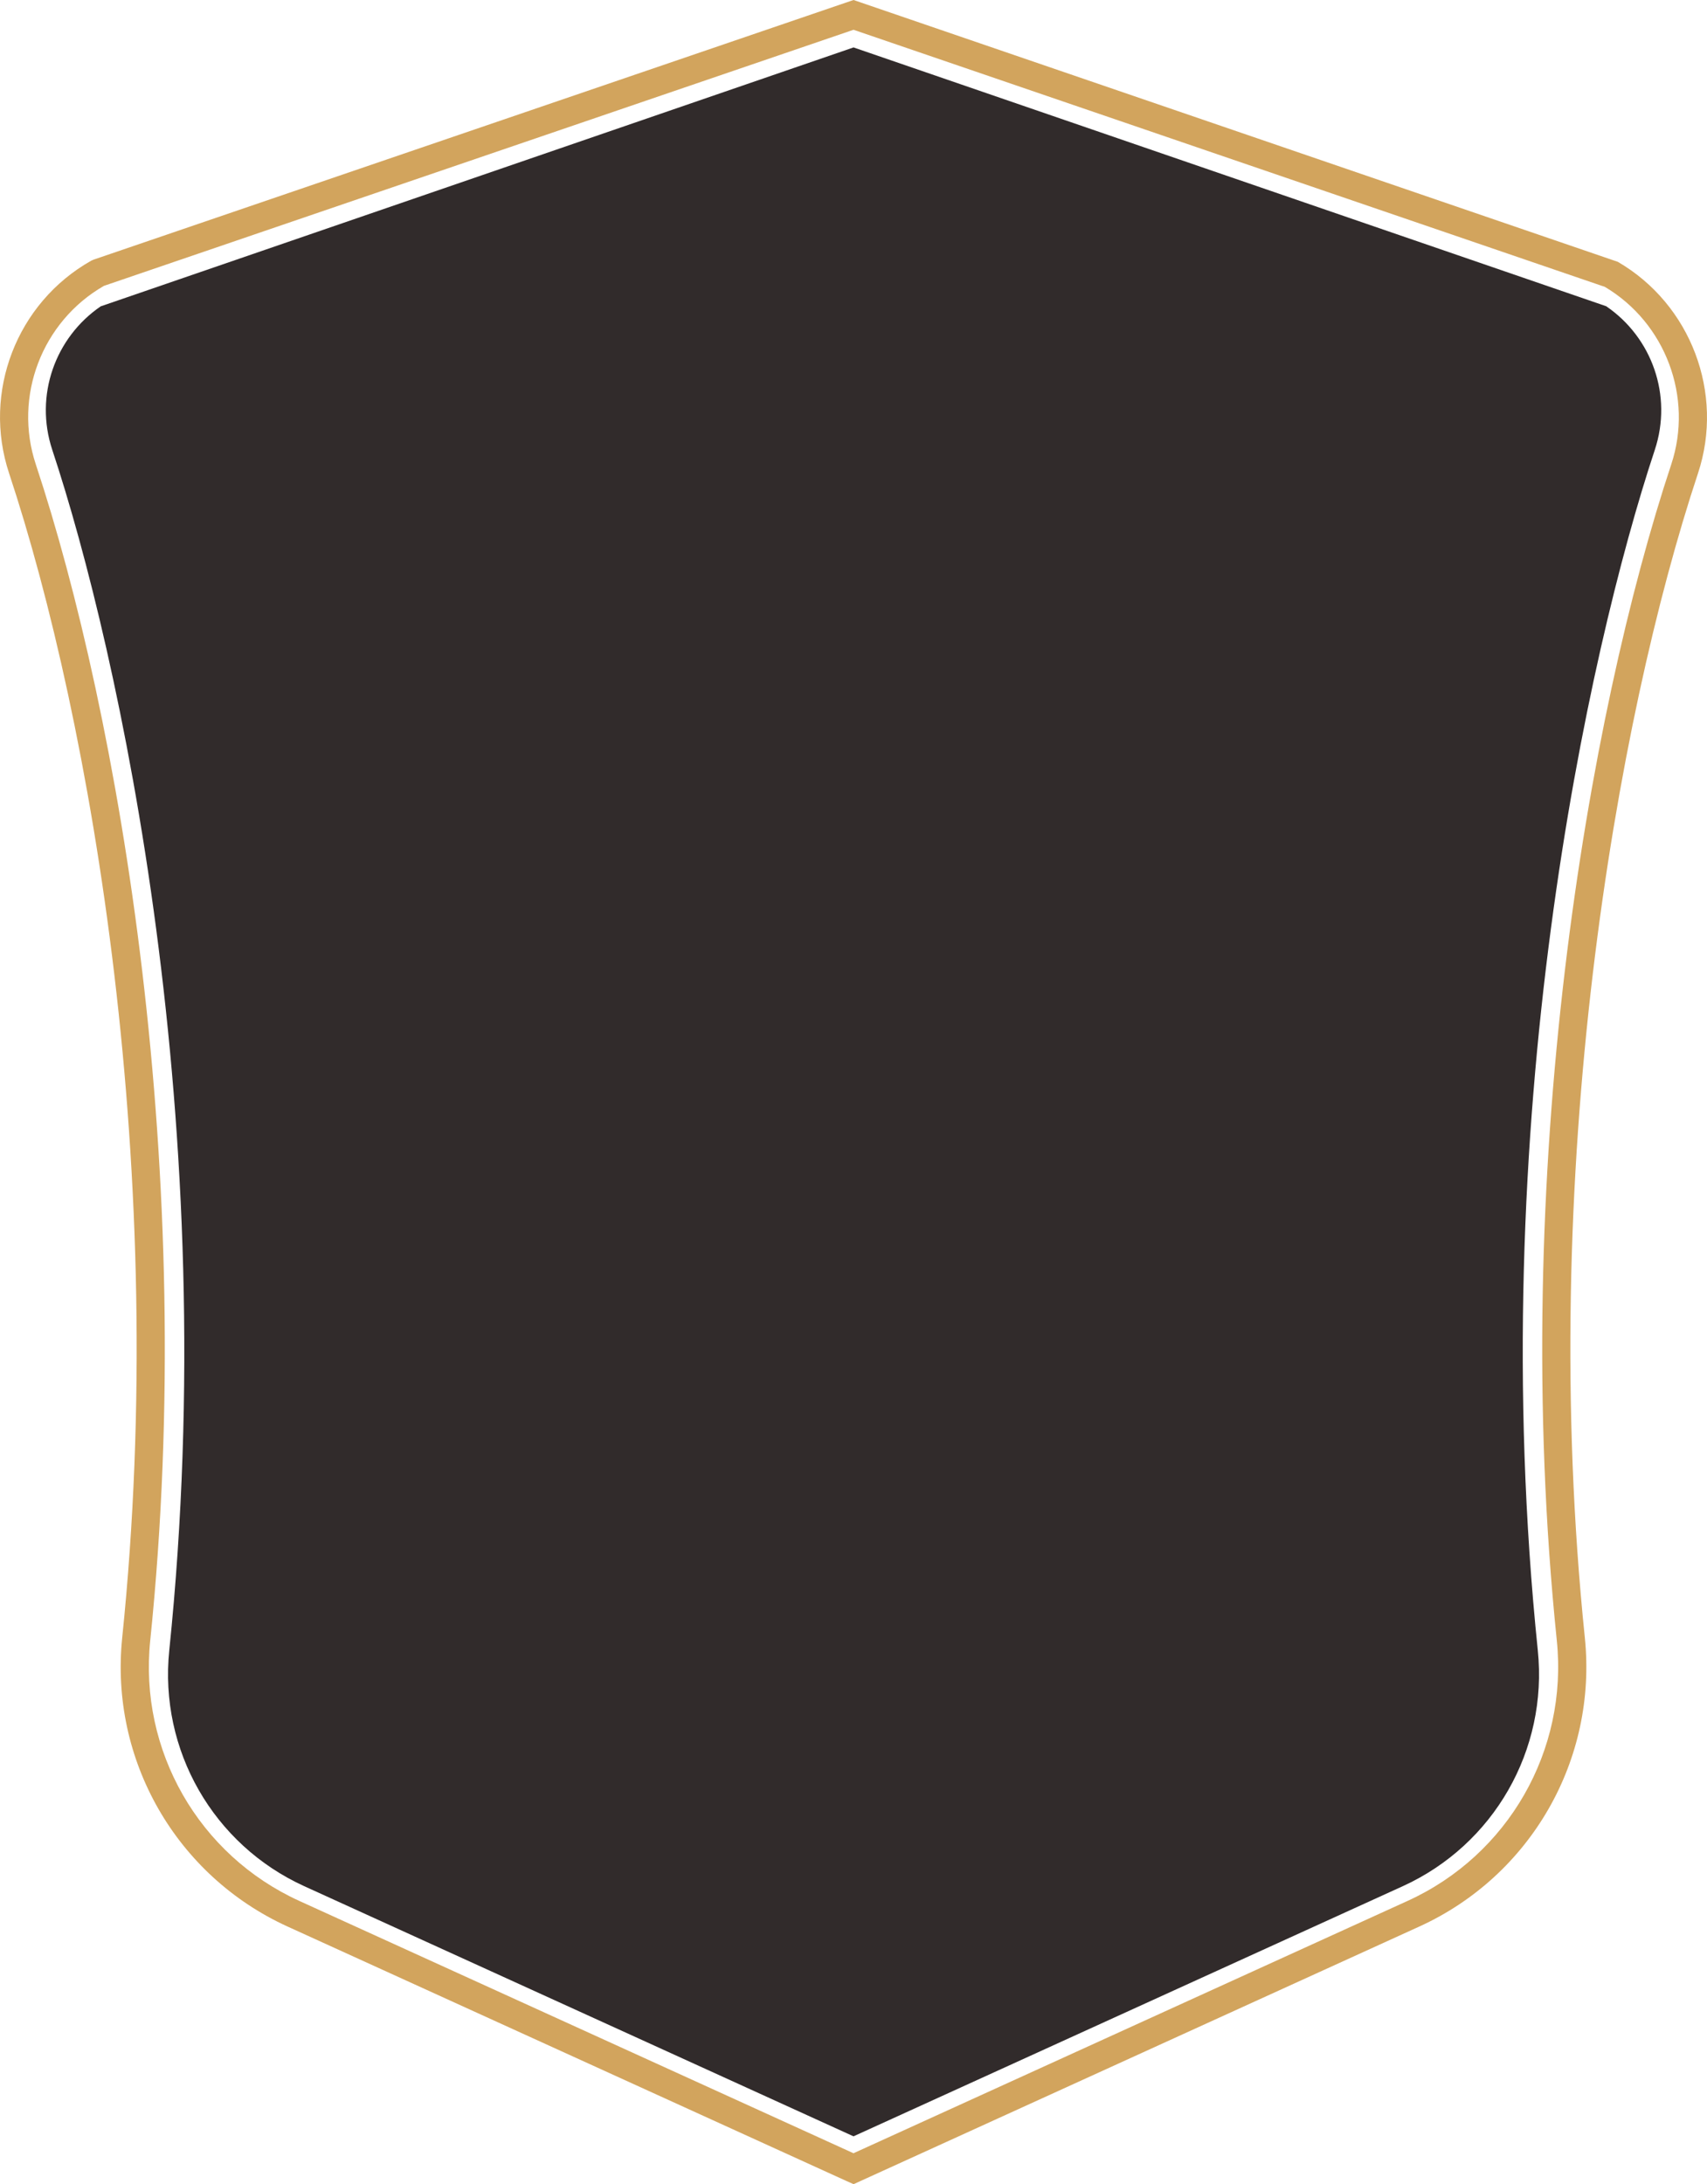 <svg version="1.1" id="图层_1" x="0px" y="0px" width="302.981px" height="387.604px" viewBox="0 0 302.981 387.604" enable-background="new 0 0 302.981 387.604" xml:space="preserve" xmlns="http://www.w3.org/2000/svg" xmlns:xlink="http://www.w3.org/1999/xlink" xmlns:xml="http://www.w3.org/XML/1998/namespace">
  <path fill="#D2A45D" d="M151.506,387.604l-1.231-0.546l-99.219-45.166c-19.794-9.016-31.596-29.613-29.367-51.252
	c8.473-82.299-5.519-162.755-20.075-206.646c-4.779-14.404,1.35-30.271,14.573-37.73l0.42-0.188L151.497,0l135.657,46.466
	c12.956,7.528,18.938,23.31,14.229,37.526c-14.563,43.875-28.559,124.314-20.086,206.625c2.229,21.645-9.573,42.245-29.368,51.263
	L151.506,387.604z M18.447,50.73C7.438,57.063,2.354,70.351,6.359,82.419c14.712,44.36,28.856,125.646,20.304,208.731
	c-2.009,19.502,8.627,38.064,26.465,46.19l98.361,44.775l98.367-44.788c17.84-8.126,28.477-26.693,26.467-46.201
	c-8.554-83.097,5.598-164.366,20.313-208.71c3.945-11.905-1.008-25.114-11.785-31.507L151.495,5.284L18.447,50.73z" class="color c1"/>
  <path fill="#312B2B" d="M285.127,54.373l0.006-0.013L151.496,8.417L17.879,54.361c-8.07,5.517-11.808,15.812-8.595,25.492
	c11.874,35.799,30.356,119.773,20.759,213.032c-1.823,17.673,7.815,34.49,23.965,41.842l97.484,44.385l97.485-44.385
	c16.156-7.354,25.79-24.169,23.973-41.842c-9.604-93.259,8.881-177.233,20.762-213.032
	C296.917,70.177,293.187,59.892,285.127,54.373z" class="color c2"/>
</svg>